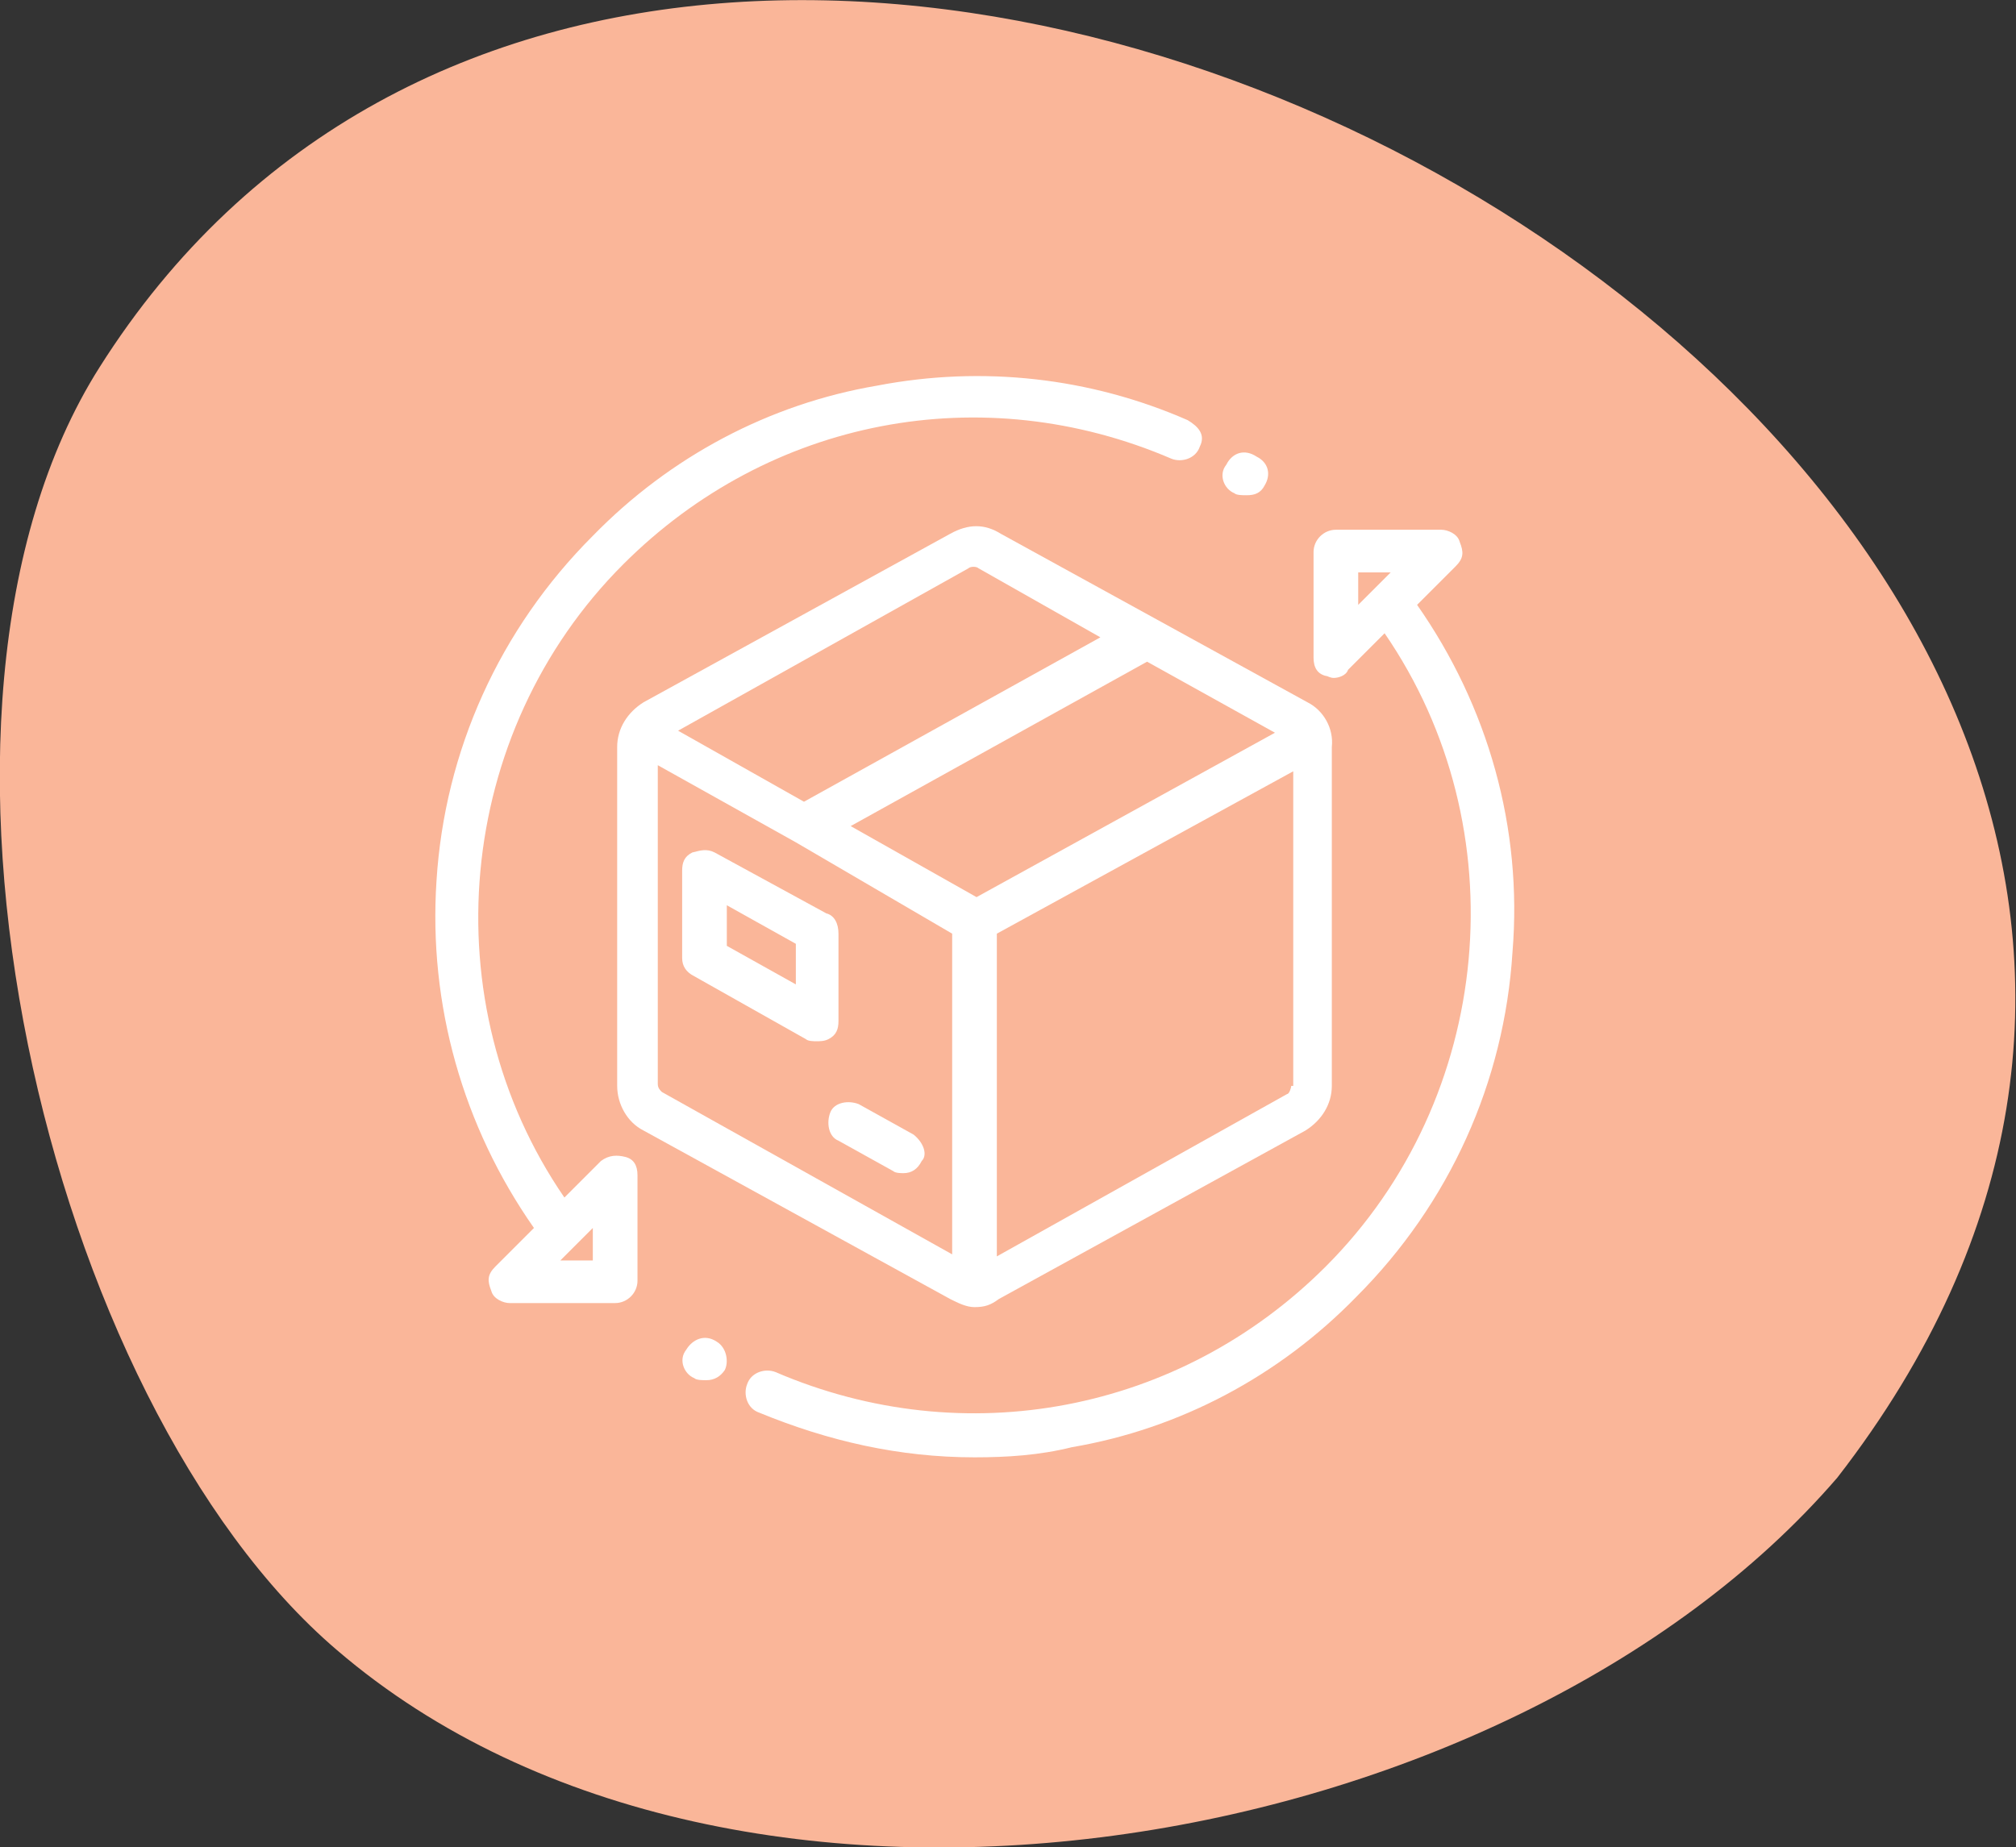 <?xml version="1.0" encoding="utf-8"?>
<!-- Generator: Adobe Illustrator 24.1.2, SVG Export Plug-In . SVG Version: 6.00 Build 0)  -->
<svg version="1.1" id="Calque_1" xmlns="http://www.w3.org/2000/svg" xmlns:xlink="http://www.w3.org/1999/xlink" x="0px" y="0px"
	 viewBox="0 0 99.3 91" style="enable-background:new 0 0 99.3 91;" xml:space="preserve">
<rect x="0" y="0" width="99.3" height="91" fill="#333333" stroke="none"/>
<style type="text/css">
	.st0{fill:#FAB699;}
	.st1{fill:#FFFFFF;}
</style>
<g id="Calque_2_1_">
	<g id="Calque_2-2">
		<path class="st0" d="M90.5,72.8c-16.2,18.8-54.2,25.4-73.9,8.5C2.3,69.1-5.8,35,4.9,18.1C34.4-28.6,128.1,24.3,90.5,72.8"/>
	</g>
</g>
<g>
	<g>
		<g>
			<path class="st1" d="M64.4,34.6l-15.1-8.3c-0.8-0.5-1.6-0.5-2.5,0l0,0l-15.1,8.3c-0.8,0.5-1.3,1.3-1.3,2.2v16.7
				c0,0.9,0.5,1.8,1.3,2.2L46.8,64c0.4,0.2,0.8,0.4,1.2,0.4c0.5,0,0.8-0.1,1.2-0.4l15.1-8.3c0.8-0.5,1.3-1.3,1.3-2.2V36.8
				C65.7,35.9,65.2,35,64.4,34.6z M47.7,28c0.1-0.1,0.4-0.1,0.5,0l6,3.4l-14.6,8.1L33.4,36L47.7,28z M46.9,61.8l-14.3-8
				c-0.1-0.1-0.2-0.2-0.2-0.4V37.7l6.8,3.8l0,0l7.7,4.5V61.8L46.9,61.8z M41.9,40.7l14.6-8.1l6.3,3.5l-14.7,8.1L41.9,40.7z
				 M63.6,53.5c0,0.1-0.1,0.4-0.2,0.4l-14.3,8V46l14.6-8V53.5z"/>
		</g>
	</g>
	<g>
		<g>
			<path class="st1" d="M40.7,45L35.2,42c-0.4-0.2-0.7-0.1-1.1,0c-0.4,0.2-0.5,0.5-0.5,0.9v4.3c0,0.4,0.2,0.7,0.6,0.9l5.5,3.1
				c0.1,0.1,0.4,0.1,0.5,0.1c0.2,0,0.4,0,0.6-0.1c0.4-0.2,0.5-0.5,0.5-0.9V46C41.3,45.5,41.1,45.1,40.7,45z M39.2,48.5l-3.4-1.9v-2
				l3.4,1.9V48.5L39.2,48.5z"/>
		</g>
	</g>
	<g>
		<g>
			<path class="st1" d="M45,55.9l-2.7-1.5c-0.5-0.2-1.2-0.1-1.4,0.4c-0.2,0.5-0.1,1.2,0.4,1.4l2.7,1.5c0.1,0.1,0.4,0.1,0.5,0.1
				c0.4,0,0.7-0.2,0.9-0.6C45.7,56.9,45.5,56.3,45,55.9z"/>
		</g>
	</g>
	<g>
		<g>
			<path class="st1" d="M69.8,29.8l1.9-1.9c0.4-0.4,0.4-0.7,0.2-1.2c-0.1-0.4-0.6-0.6-0.9-0.6h-5.2c-0.6,0-1.1,0.5-1.1,1.1v5.2
				c0,0.5,0.2,0.8,0.6,0.9c0.1,0,0.2,0.1,0.4,0.1c0.2,0,0.6-0.1,0.7-0.4l1.8-1.8c6.6,9.6,5.4,22.9-2.9,31.2
				c-7.2,7.2-17.8,9.2-27.1,5.2c-0.5-0.2-1.2,0-1.4,0.6c-0.2,0.5,0,1.2,0.6,1.4c3.4,1.4,6.9,2.2,10.6,2.2c1.6,0,3.2-0.1,4.8-0.5
				c5.3-0.9,10.2-3.5,14-7.4c4.6-4.6,7.3-10.6,7.7-17C75,40.8,73.3,34.8,69.8,29.8z M66.9,29.8v-1.6h1.6L66.9,29.8z"/>
		</g>
	</g>
	<g>
		<g>
			<path class="st1" d="M35.3,66.1L35.3,66.1c-0.6-0.4-1.2-0.1-1.5,0.4c-0.4,0.5-0.1,1.2,0.4,1.4l0,0c0.1,0.1,0.4,0.1,0.6,0.1
				c0.4,0,0.7-0.2,0.9-0.5C35.9,67.1,35.8,66.4,35.3,66.1z"/>
		</g>
	</g>
	<g>
		<g>
			<path class="st1" d="M61.9,22.5L61.9,22.5c-0.6-0.4-1.2-0.2-1.5,0.4c-0.4,0.5-0.1,1.2,0.4,1.4l0,0c0.1,0.1,0.4,0.1,0.6,0.1
				c0.4,0,0.7-0.1,0.9-0.5C62.6,23.4,62.5,22.8,61.9,22.5z"/>
		</g>
	</g>
	<g>
		<g>
			<path class="st1" d="M58.5,20.7C53.7,18.6,48.4,18,43.2,19c-5.3,0.9-10.2,3.5-14,7.4c-4.6,4.6-7.3,10.6-7.7,17
				c-0.4,6.1,1.3,12.1,4.8,17.1l-1.9,1.9c-0.4,0.4-0.4,0.7-0.2,1.2c0.1,0.4,0.6,0.6,0.9,0.6h5.2c0.6,0,1.1-0.5,1.1-1.1v-5.2
				c0-0.5-0.2-0.8-0.6-0.9c-0.4-0.1-0.8-0.1-1.2,0.2L27.8,59c-6.6-9.6-5.4-22.9,2.9-31.2c7.2-7.2,17.7-9.2,27-5.2
				c0.5,0.2,1.2,0,1.4-0.6C59.4,21.4,59,21,58.5,20.7z M29.2,60.5v1.6h-1.6L29.2,60.5z"/>
		</g>
	</g>
</g>
</svg>
